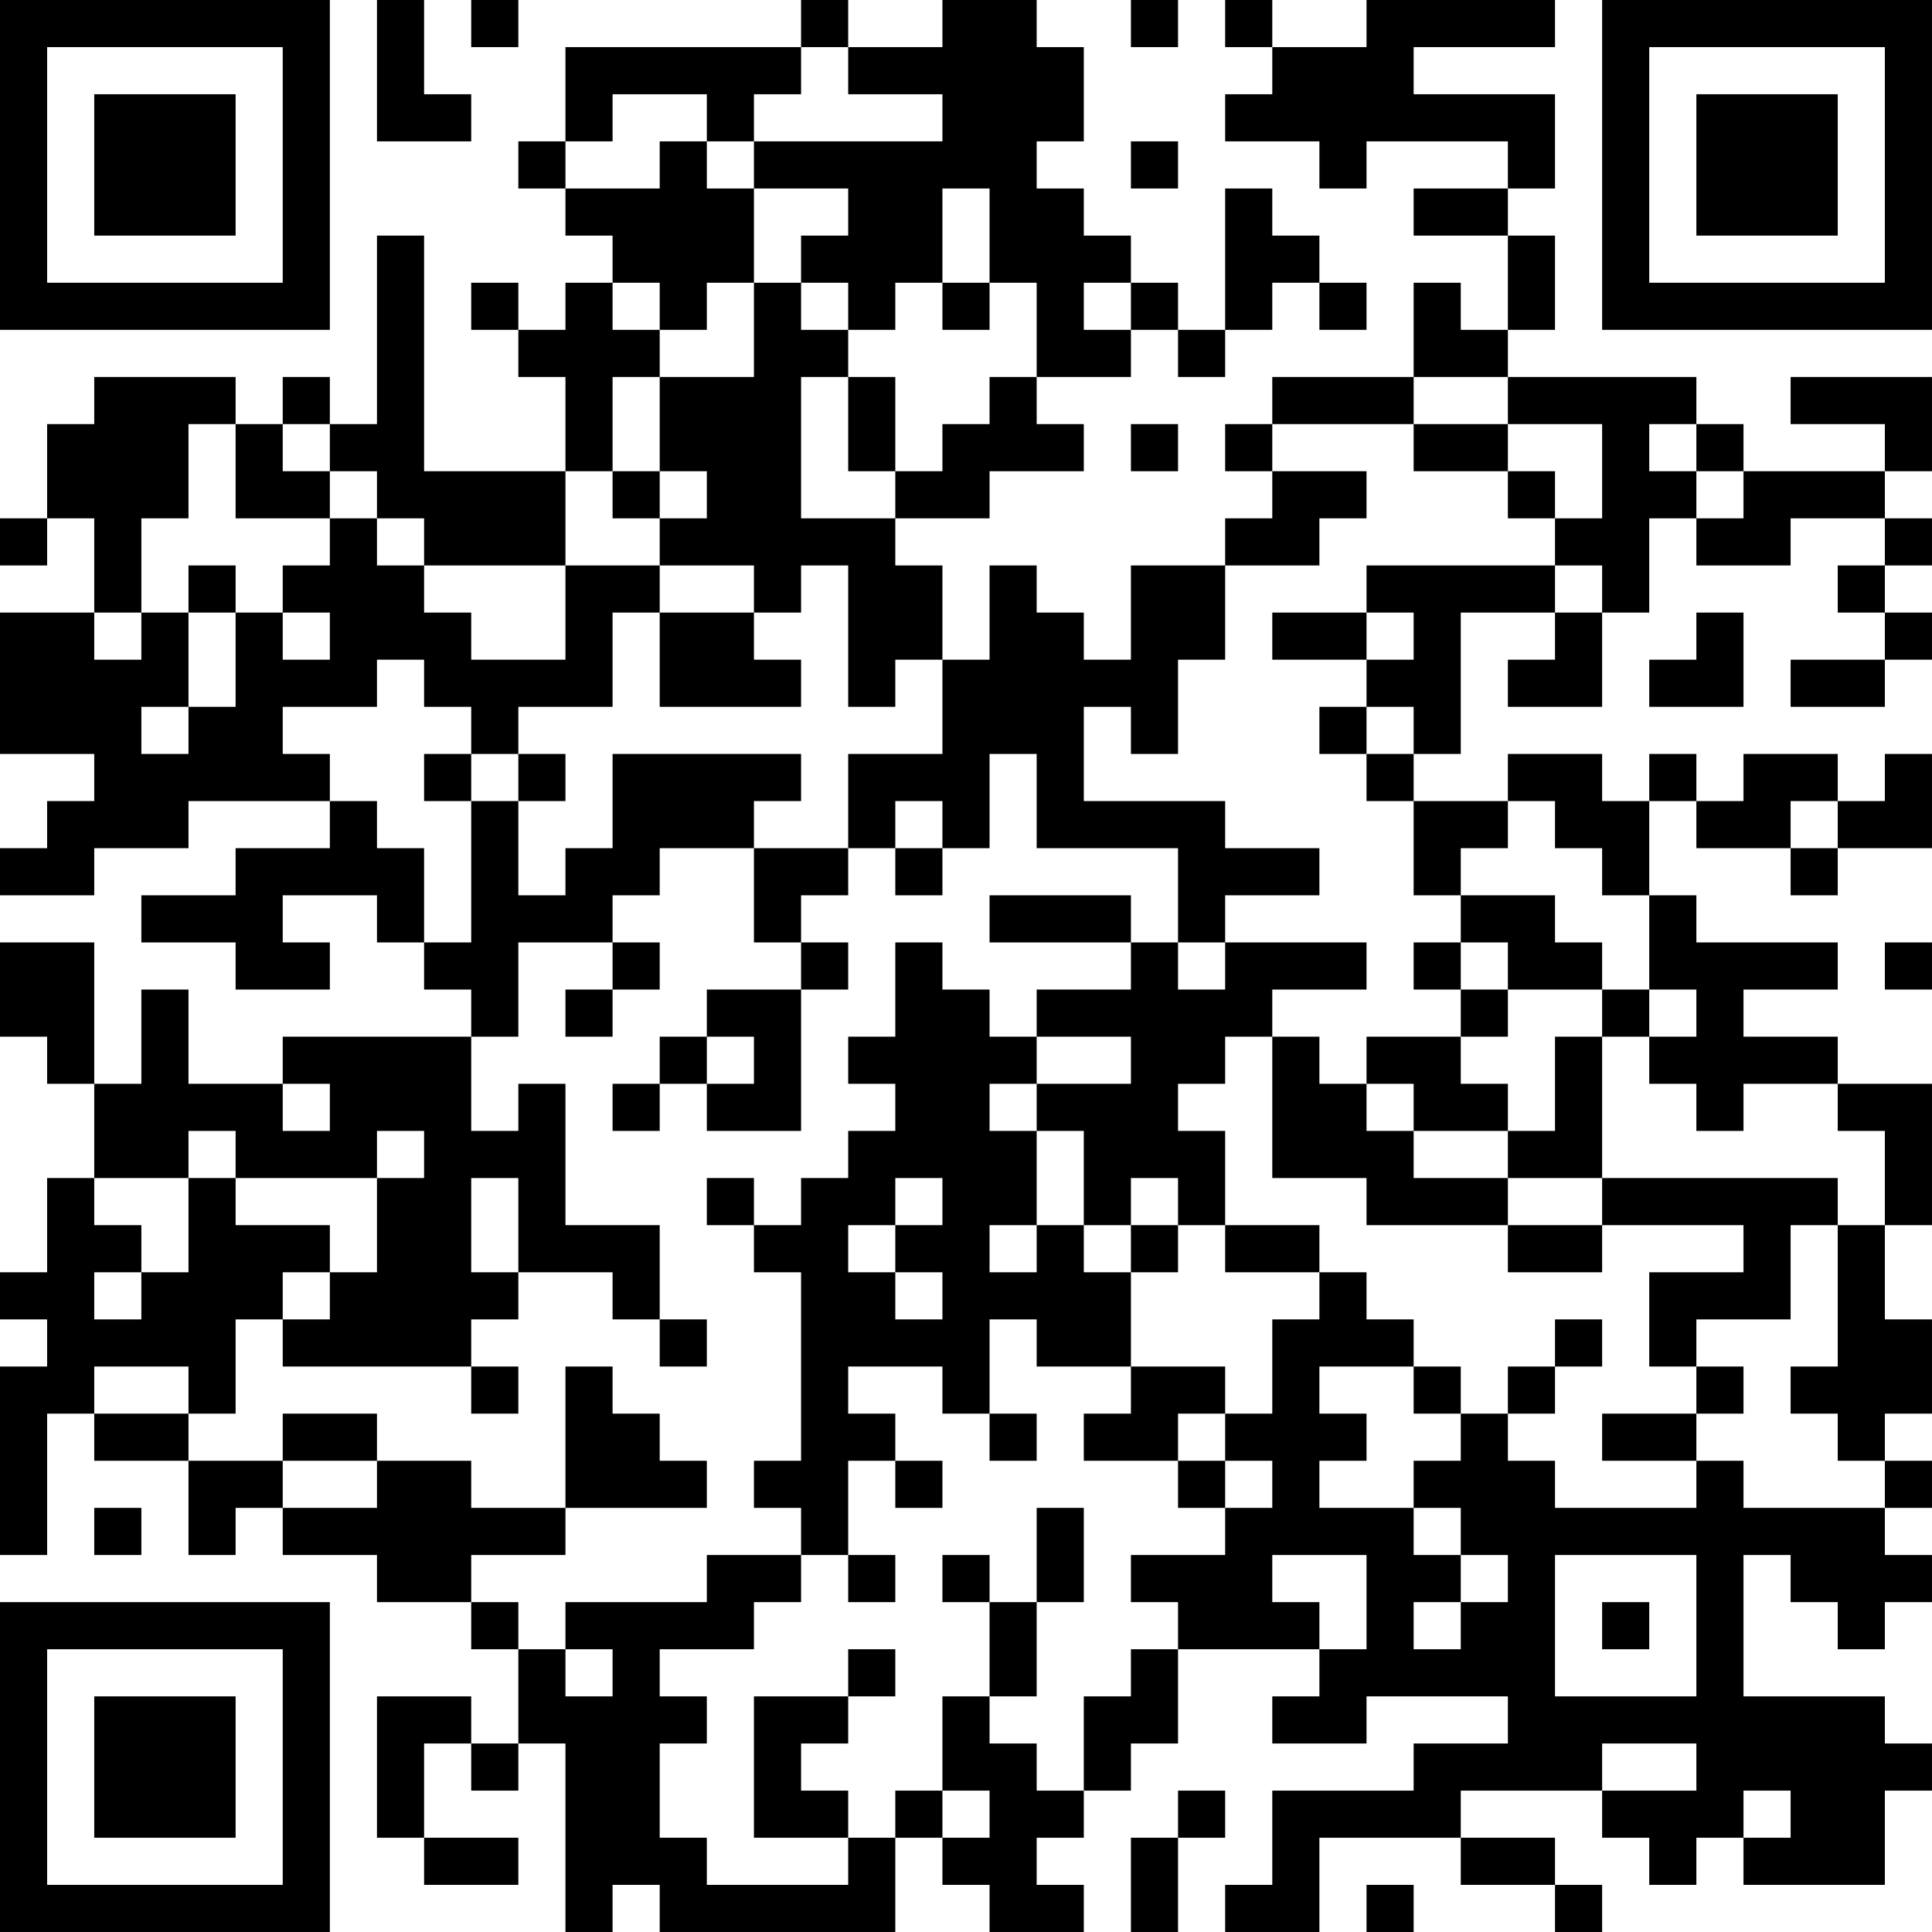 <?xml version="1.0" encoding="UTF-8"?>
<svg xmlns="http://www.w3.org/2000/svg" version="1.1" width="200" height="200" viewBox="0 0 200 200"><rect x="0" y="0" width="200" height="200" fill="#ffffff"/><g transform="scale(4.878)"><g transform="translate(0,0)"><path fill-rule="evenodd" d="M8 0L8 3L10 3L10 2L9 2L9 0ZM10 0L10 1L11 1L11 0ZM17 0L17 1L12 1L12 3L11 3L11 4L12 4L12 5L13 5L13 6L12 6L12 7L11 7L11 6L10 6L10 7L11 7L11 8L12 8L12 10L9 10L9 5L8 5L8 9L7 9L7 8L6 8L6 9L5 9L5 8L2 8L2 9L1 9L1 11L0 11L0 12L1 12L1 11L2 11L2 13L0 13L0 16L2 16L2 17L1 17L1 18L0 18L0 19L2 19L2 18L4 18L4 17L7 17L7 18L5 18L5 19L3 19L3 20L5 20L5 21L7 21L7 20L6 20L6 19L8 19L8 20L9 20L9 21L10 21L10 22L6 22L6 23L4 23L4 21L3 21L3 23L2 23L2 20L0 20L0 22L1 22L1 23L2 23L2 25L1 25L1 27L0 27L0 28L1 28L1 29L0 29L0 33L1 33L1 30L2 30L2 31L4 31L4 33L5 33L5 32L6 32L6 33L8 33L8 34L10 34L10 35L11 35L11 37L10 37L10 36L8 36L8 39L9 39L9 40L11 40L11 39L9 39L9 37L10 37L10 38L11 38L11 37L12 37L12 41L13 41L13 40L14 40L14 41L19 41L19 39L20 39L20 40L21 40L21 41L23 41L23 40L22 40L22 39L23 39L23 38L24 38L24 37L25 37L25 35L28 35L28 36L27 36L27 37L29 37L29 36L32 36L32 37L30 37L30 38L27 38L27 40L26 40L26 41L28 41L28 39L31 39L31 40L33 40L33 41L34 41L34 40L33 40L33 39L31 39L31 38L34 38L34 39L35 39L35 40L36 40L36 39L37 39L37 40L40 40L40 38L41 38L41 37L40 37L40 36L37 36L37 33L38 33L38 34L39 34L39 35L40 35L40 34L41 34L41 33L40 33L40 32L41 32L41 31L40 31L40 30L41 30L41 28L40 28L40 26L41 26L41 23L39 23L39 22L37 22L37 21L39 21L39 20L36 20L36 19L35 19L35 17L36 17L36 18L38 18L38 19L39 19L39 18L41 18L41 16L40 16L40 17L39 17L39 16L37 16L37 17L36 17L36 16L35 16L35 17L34 17L34 16L32 16L32 17L30 17L30 16L31 16L31 13L33 13L33 14L32 14L32 15L34 15L34 13L35 13L35 11L36 11L36 12L38 12L38 11L40 11L40 12L39 12L39 13L40 13L40 14L38 14L38 15L40 15L40 14L41 14L41 13L40 13L40 12L41 12L41 11L40 11L40 10L41 10L41 8L38 8L38 9L40 9L40 10L37 10L37 9L36 9L36 8L32 8L32 7L33 7L33 5L32 5L32 4L33 4L33 2L30 2L30 1L33 1L33 0L29 0L29 1L27 1L27 0L26 0L26 1L27 1L27 2L26 2L26 3L28 3L28 4L29 4L29 3L32 3L32 4L30 4L30 5L32 5L32 7L31 7L31 6L30 6L30 8L27 8L27 9L26 9L26 10L27 10L27 11L26 11L26 12L24 12L24 14L23 14L23 13L22 13L22 12L21 12L21 14L20 14L20 12L19 12L19 11L21 11L21 10L23 10L23 9L22 9L22 8L24 8L24 7L25 7L25 8L26 8L26 7L27 7L27 6L28 6L28 7L29 7L29 6L28 6L28 5L27 5L27 4L26 4L26 7L25 7L25 6L24 6L24 5L23 5L23 4L22 4L22 3L23 3L23 1L22 1L22 0L20 0L20 1L18 1L18 0ZM24 0L24 1L25 1L25 0ZM17 1L17 2L16 2L16 3L15 3L15 2L13 2L13 3L12 3L12 4L14 4L14 3L15 3L15 4L16 4L16 6L15 6L15 7L14 7L14 6L13 6L13 7L14 7L14 8L13 8L13 10L12 10L12 12L9 12L9 11L8 11L8 10L7 10L7 9L6 9L6 10L7 10L7 11L5 11L5 9L4 9L4 11L3 11L3 13L2 13L2 14L3 14L3 13L4 13L4 15L3 15L3 16L4 16L4 15L5 15L5 13L6 13L6 14L7 14L7 13L6 13L6 12L7 12L7 11L8 11L8 12L9 12L9 13L10 13L10 14L12 14L12 12L14 12L14 13L13 13L13 15L11 15L11 16L10 16L10 15L9 15L9 14L8 14L8 15L6 15L6 16L7 16L7 17L8 17L8 18L9 18L9 20L10 20L10 17L11 17L11 19L12 19L12 18L13 18L13 16L17 16L17 17L16 17L16 18L14 18L14 19L13 19L13 20L11 20L11 22L10 22L10 24L11 24L11 23L12 23L12 26L14 26L14 28L13 28L13 27L11 27L11 25L10 25L10 27L11 27L11 28L10 28L10 29L6 29L6 28L7 28L7 27L8 27L8 25L9 25L9 24L8 24L8 25L5 25L5 24L4 24L4 25L2 25L2 26L3 26L3 27L2 27L2 28L3 28L3 27L4 27L4 25L5 25L5 26L7 26L7 27L6 27L6 28L5 28L5 30L4 30L4 29L2 29L2 30L4 30L4 31L6 31L6 32L8 32L8 31L10 31L10 32L12 32L12 33L10 33L10 34L11 34L11 35L12 35L12 36L13 36L13 35L12 35L12 34L15 34L15 33L17 33L17 34L16 34L16 35L14 35L14 36L15 36L15 37L14 37L14 39L15 39L15 40L18 40L18 39L19 39L19 38L20 38L20 39L21 39L21 38L20 38L20 36L21 36L21 37L22 37L22 38L23 38L23 36L24 36L24 35L25 35L25 34L24 34L24 33L26 33L26 32L27 32L27 31L26 31L26 30L27 30L27 28L28 28L28 27L29 27L29 28L30 28L30 29L28 29L28 30L29 30L29 31L28 31L28 32L30 32L30 33L31 33L31 34L30 34L30 35L31 35L31 34L32 34L32 33L31 33L31 32L30 32L30 31L31 31L31 30L32 30L32 31L33 31L33 32L36 32L36 31L37 31L37 32L40 32L40 31L39 31L39 30L38 30L38 29L39 29L39 26L40 26L40 24L39 24L39 23L37 23L37 24L36 24L36 23L35 23L35 22L36 22L36 21L35 21L35 19L34 19L34 18L33 18L33 17L32 17L32 18L31 18L31 19L30 19L30 17L29 17L29 16L30 16L30 15L29 15L29 14L30 14L30 13L29 13L29 12L33 12L33 13L34 13L34 12L33 12L33 11L34 11L34 9L32 9L32 8L30 8L30 9L27 9L27 10L29 10L29 11L28 11L28 12L26 12L26 14L25 14L25 16L24 16L24 15L23 15L23 17L26 17L26 18L28 18L28 19L26 19L26 20L25 20L25 18L22 18L22 16L21 16L21 18L20 18L20 17L19 17L19 18L18 18L18 16L20 16L20 14L19 14L19 15L18 15L18 12L17 12L17 13L16 13L16 12L14 12L14 11L15 11L15 10L14 10L14 8L16 8L16 6L17 6L17 7L18 7L18 8L17 8L17 11L19 11L19 10L20 10L20 9L21 9L21 8L22 8L22 6L21 6L21 4L20 4L20 6L19 6L19 7L18 7L18 6L17 6L17 5L18 5L18 4L16 4L16 3L20 3L20 2L18 2L18 1ZM24 3L24 4L25 4L25 3ZM20 6L20 7L21 7L21 6ZM23 6L23 7L24 7L24 6ZM18 8L18 10L19 10L19 8ZM24 9L24 10L25 10L25 9ZM30 9L30 10L32 10L32 11L33 11L33 10L32 10L32 9ZM35 9L35 10L36 10L36 11L37 11L37 10L36 10L36 9ZM13 10L13 11L14 11L14 10ZM4 12L4 13L5 13L5 12ZM14 13L14 15L17 15L17 14L16 14L16 13ZM27 13L27 14L29 14L29 13ZM36 13L36 14L35 14L35 15L37 15L37 13ZM28 15L28 16L29 16L29 15ZM9 16L9 17L10 17L10 16ZM11 16L11 17L12 17L12 16ZM38 17L38 18L39 18L39 17ZM16 18L16 20L17 20L17 21L15 21L15 22L14 22L14 23L13 23L13 24L14 24L14 23L15 23L15 24L17 24L17 21L18 21L18 20L17 20L17 19L18 19L18 18ZM19 18L19 19L20 19L20 18ZM21 19L21 20L24 20L24 21L22 21L22 22L21 22L21 21L20 21L20 20L19 20L19 22L18 22L18 23L19 23L19 24L18 24L18 25L17 25L17 26L16 26L16 25L15 25L15 26L16 26L16 27L17 27L17 31L16 31L16 32L17 32L17 33L18 33L18 34L19 34L19 33L18 33L18 31L19 31L19 32L20 32L20 31L19 31L19 30L18 30L18 29L20 29L20 30L21 30L21 31L22 31L22 30L21 30L21 28L22 28L22 29L24 29L24 30L23 30L23 31L25 31L25 32L26 32L26 31L25 31L25 30L26 30L26 29L24 29L24 27L25 27L25 26L26 26L26 27L28 27L28 26L26 26L26 24L25 24L25 23L26 23L26 22L27 22L27 25L29 25L29 26L32 26L32 27L34 27L34 26L37 26L37 27L35 27L35 29L36 29L36 30L34 30L34 31L36 31L36 30L37 30L37 29L36 29L36 28L38 28L38 26L39 26L39 25L34 25L34 22L35 22L35 21L34 21L34 20L33 20L33 19L31 19L31 20L30 20L30 21L31 21L31 22L29 22L29 23L28 23L28 22L27 22L27 21L29 21L29 20L26 20L26 21L25 21L25 20L24 20L24 19ZM13 20L13 21L12 21L12 22L13 22L13 21L14 21L14 20ZM31 20L31 21L32 21L32 22L31 22L31 23L32 23L32 24L30 24L30 23L29 23L29 24L30 24L30 25L32 25L32 26L34 26L34 25L32 25L32 24L33 24L33 22L34 22L34 21L32 21L32 20ZM40 20L40 21L41 21L41 20ZM15 22L15 23L16 23L16 22ZM22 22L22 23L21 23L21 24L22 24L22 26L21 26L21 27L22 27L22 26L23 26L23 27L24 27L24 26L25 26L25 25L24 25L24 26L23 26L23 24L22 24L22 23L24 23L24 22ZM6 23L6 24L7 24L7 23ZM19 25L19 26L18 26L18 27L19 27L19 28L20 28L20 27L19 27L19 26L20 26L20 25ZM14 28L14 29L15 29L15 28ZM33 28L33 29L32 29L32 30L33 30L33 29L34 29L34 28ZM10 29L10 30L11 30L11 29ZM12 29L12 32L15 32L15 31L14 31L14 30L13 30L13 29ZM30 29L30 30L31 30L31 29ZM6 30L6 31L8 31L8 30ZM2 32L2 33L3 33L3 32ZM22 32L22 34L21 34L21 33L20 33L20 34L21 34L21 36L22 36L22 34L23 34L23 32ZM27 33L27 34L28 34L28 35L29 35L29 33ZM33 33L33 36L36 36L36 33ZM34 34L34 35L35 35L35 34ZM18 35L18 36L16 36L16 39L18 39L18 38L17 38L17 37L18 37L18 36L19 36L19 35ZM34 37L34 38L36 38L36 37ZM25 38L25 39L24 39L24 41L25 41L25 39L26 39L26 38ZM37 38L37 39L38 39L38 38ZM29 40L29 41L30 41L30 40ZM0 0L0 7L7 7L7 0ZM1 1L1 6L6 6L6 1ZM2 2L2 5L5 5L5 2ZM34 0L34 7L41 7L41 0ZM35 1L35 6L40 6L40 1ZM36 2L36 5L39 5L39 2ZM0 34L0 41L7 41L7 34ZM1 35L1 40L6 40L6 35ZM2 36L2 39L5 39L5 36Z" fill="#000000"/></g></g></svg>
